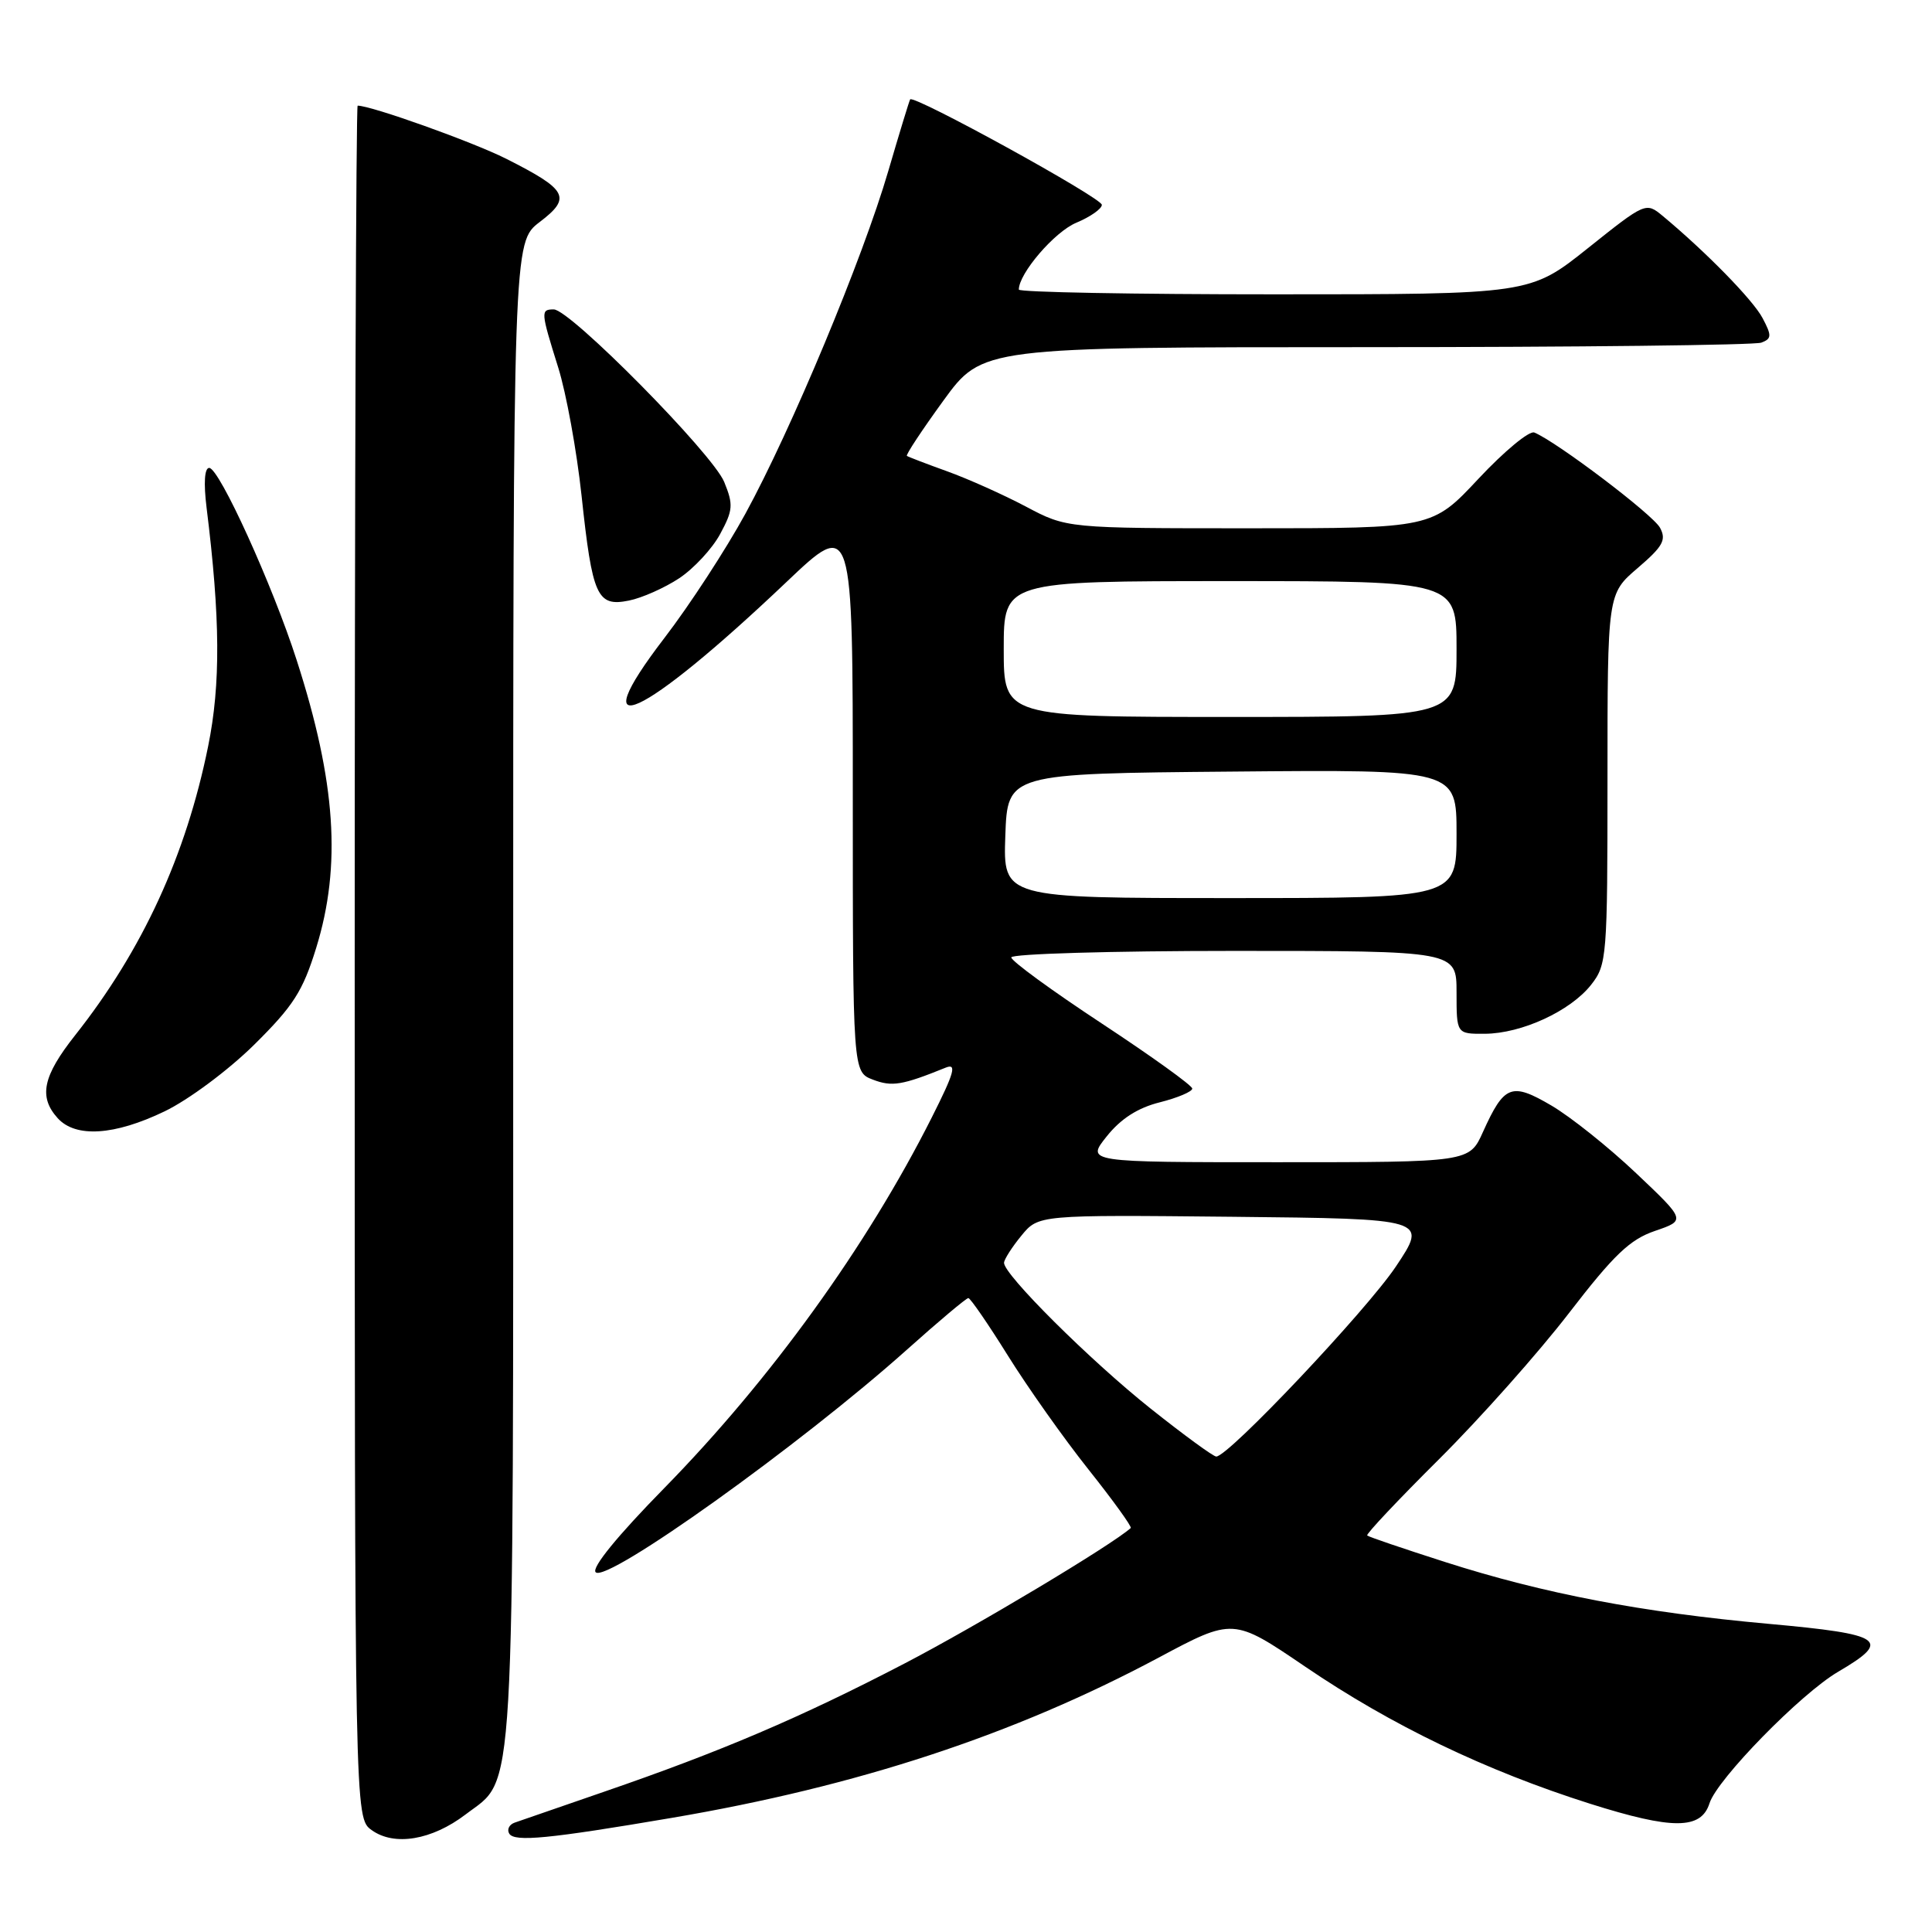 <?xml version="1.0" encoding="UTF-8" standalone="no"?>
<!DOCTYPE svg PUBLIC "-//W3C//DTD SVG 1.1//EN" "http://www.w3.org/Graphics/SVG/1.1/DTD/svg11.dtd" >
<svg xmlns="http://www.w3.org/2000/svg" xmlns:xlink="http://www.w3.org/1999/xlink" version="1.1" viewBox="0 0 256 256">
 <g >
 <path fill="currentColor"
d=" M 61.70 240.42 C 68.34 235.35 68.00 241.17 68.00 131.58 C 68.00 32.10 68.00 32.10 71.51 29.42 C 75.77 26.18 75.22 25.15 67.06 21.03 C 62.62 18.80 49.21 14.00 47.39 14.00 C 47.18 14.00 47.00 65.05 47.00 127.44 C 47.00 240.89 47.00 240.89 49.25 242.50 C 52.25 244.66 57.22 243.83 61.70 240.42 Z  M 89.00 240.88 C 113.61 236.70 134.32 229.89 153.46 219.68 C 163.41 214.36 163.41 214.36 172.96 220.85 C 184.38 228.62 196.86 234.62 210.71 239.01 C 221.62 242.46 225.41 242.45 226.52 238.94 C 227.53 235.75 238.62 224.41 243.56 221.52 C 250.73 217.32 249.62 216.55 234.38 215.17 C 217.62 213.66 204.58 211.17 191.50 206.98 C 186.00 205.22 181.35 203.64 181.16 203.46 C 180.97 203.29 185.27 198.73 190.70 193.33 C 196.14 187.92 203.87 179.22 207.89 174.00 C 213.85 166.26 215.96 164.24 219.30 163.10 C 223.39 161.70 223.39 161.70 216.79 155.45 C 213.16 152.01 208.11 147.98 205.57 146.49 C 200.27 143.38 199.32 143.75 196.50 149.99 C 194.70 154.00 194.70 154.00 169.31 154.00 C 143.91 154.00 143.91 154.00 146.65 150.57 C 148.51 148.24 150.76 146.79 153.69 146.06 C 156.06 145.46 157.99 144.64 157.98 144.24 C 157.97 143.83 152.57 139.95 145.98 135.61 C 139.39 131.27 134.00 127.34 134.00 126.86 C 134.00 126.39 147.28 126.00 163.50 126.00 C 193.00 126.00 193.00 126.00 193.00 131.50 C 193.00 137.00 193.00 137.00 196.75 136.98 C 201.63 136.95 208.09 133.97 210.83 130.49 C 212.92 127.83 213.00 126.86 213.00 103.21 C 213.00 78.69 213.00 78.69 217.00 75.27 C 220.35 72.40 220.83 71.54 219.96 69.93 C 219.03 68.19 206.24 58.51 203.30 57.31 C 202.64 57.04 199.32 59.79 195.93 63.41 C 189.77 70.00 189.77 70.00 165.56 70.00 C 141.36 70.00 141.36 70.00 135.93 67.12 C 132.94 65.54 128.25 63.44 125.50 62.45 C 122.75 61.46 120.35 60.54 120.17 60.41 C 119.99 60.28 122.17 56.99 125.00 53.09 C 130.16 46.00 130.16 46.00 181.00 46.00 C 208.96 46.00 232.54 45.73 233.39 45.40 C 234.76 44.88 234.78 44.47 233.55 42.15 C 232.29 39.75 226.04 33.37 220.29 28.59 C 218.10 26.78 218.01 26.81 210.41 32.88 C 202.74 39.00 202.74 39.00 168.87 39.00 C 150.24 39.00 135.00 38.72 135.00 38.37 C 135.00 36.23 139.73 30.72 142.60 29.52 C 144.47 28.74 146.00 27.67 146.00 27.14 C 146.00 26.22 121.05 12.50 120.60 13.17 C 120.48 13.35 119.18 17.62 117.70 22.67 C 114.31 34.27 104.86 56.92 98.77 68.07 C 96.20 72.78 91.38 80.18 88.05 84.52 C 76.89 99.07 84.99 95.37 104.19 77.14 C 113.00 68.77 113.00 68.77 113.00 105.41 C 113.00 142.05 113.00 142.05 115.67 143.06 C 118.20 144.03 119.55 143.80 125.33 141.46 C 126.81 140.87 126.45 142.15 123.46 148.08 C 114.86 165.15 102.13 182.78 88.01 197.19 C 81.82 203.50 78.35 207.75 78.93 208.33 C 80.40 209.80 106.06 191.45 120.16 178.85 C 124.37 175.08 128.04 172.00 128.31 172.00 C 128.57 172.00 130.93 175.42 133.54 179.61 C 136.15 183.80 140.95 190.59 144.22 194.70 C 147.49 198.81 150.01 202.31 149.83 202.47 C 147.33 204.72 129.31 215.51 119.80 220.45 C 106.07 227.59 95.55 232.08 80.00 237.43 C 74.22 239.42 68.91 241.26 68.19 241.51 C 67.46 241.77 67.15 242.43 67.48 242.97 C 68.17 244.09 72.66 243.66 89.00 240.88 Z  M 21.81 147.26 C 24.97 145.74 30.23 141.83 33.65 138.46 C 38.87 133.30 40.12 131.36 41.90 125.59 C 45.26 114.72 44.51 103.60 39.32 87.50 C 36.12 77.54 29.05 62.00 27.72 62.00 C 27.10 62.00 26.97 64.00 27.37 67.25 C 29.19 81.87 29.25 90.67 27.58 98.88 C 24.65 113.34 18.88 125.89 9.96 137.17 C 5.66 142.61 5.09 145.34 7.65 148.17 C 10.03 150.79 15.17 150.46 21.81 147.26 Z  M 90.00 76.62 C 91.94 75.33 94.39 72.69 95.43 70.75 C 97.13 67.60 97.19 66.87 95.96 63.86 C 94.42 60.11 75.54 41.00 73.38 41.00 C 71.62 41.00 71.64 41.27 73.96 48.68 C 75.03 52.08 76.42 59.73 77.06 65.68 C 78.49 79.03 79.11 80.43 83.33 79.58 C 85.05 79.24 88.06 77.90 90.00 76.62 Z  M 152.47 186.65 C 144.44 180.26 132.97 168.85 133.04 167.32 C 133.06 166.87 134.09 165.25 135.34 163.73 C 137.60 160.97 137.60 160.97 163.39 161.23 C 189.18 161.50 189.18 161.50 184.97 167.81 C 181.07 173.64 162.78 193.00 161.16 193.00 C 160.77 193.00 156.86 190.14 152.47 186.65 Z  M 133.21 110.75 C 133.50 102.50 133.50 102.50 163.25 102.24 C 193.00 101.97 193.00 101.97 193.00 110.49 C 193.00 119.00 193.00 119.00 162.96 119.00 C 132.92 119.00 132.92 119.00 133.21 110.75 Z  M 133.00 86.00 C 133.00 77.00 133.00 77.00 163.00 77.00 C 193.00 77.00 193.00 77.00 193.00 86.00 C 193.00 95.00 193.00 95.00 163.00 95.00 C 133.00 95.00 133.00 95.00 133.00 86.00 Z "/>
</g>
</svg>